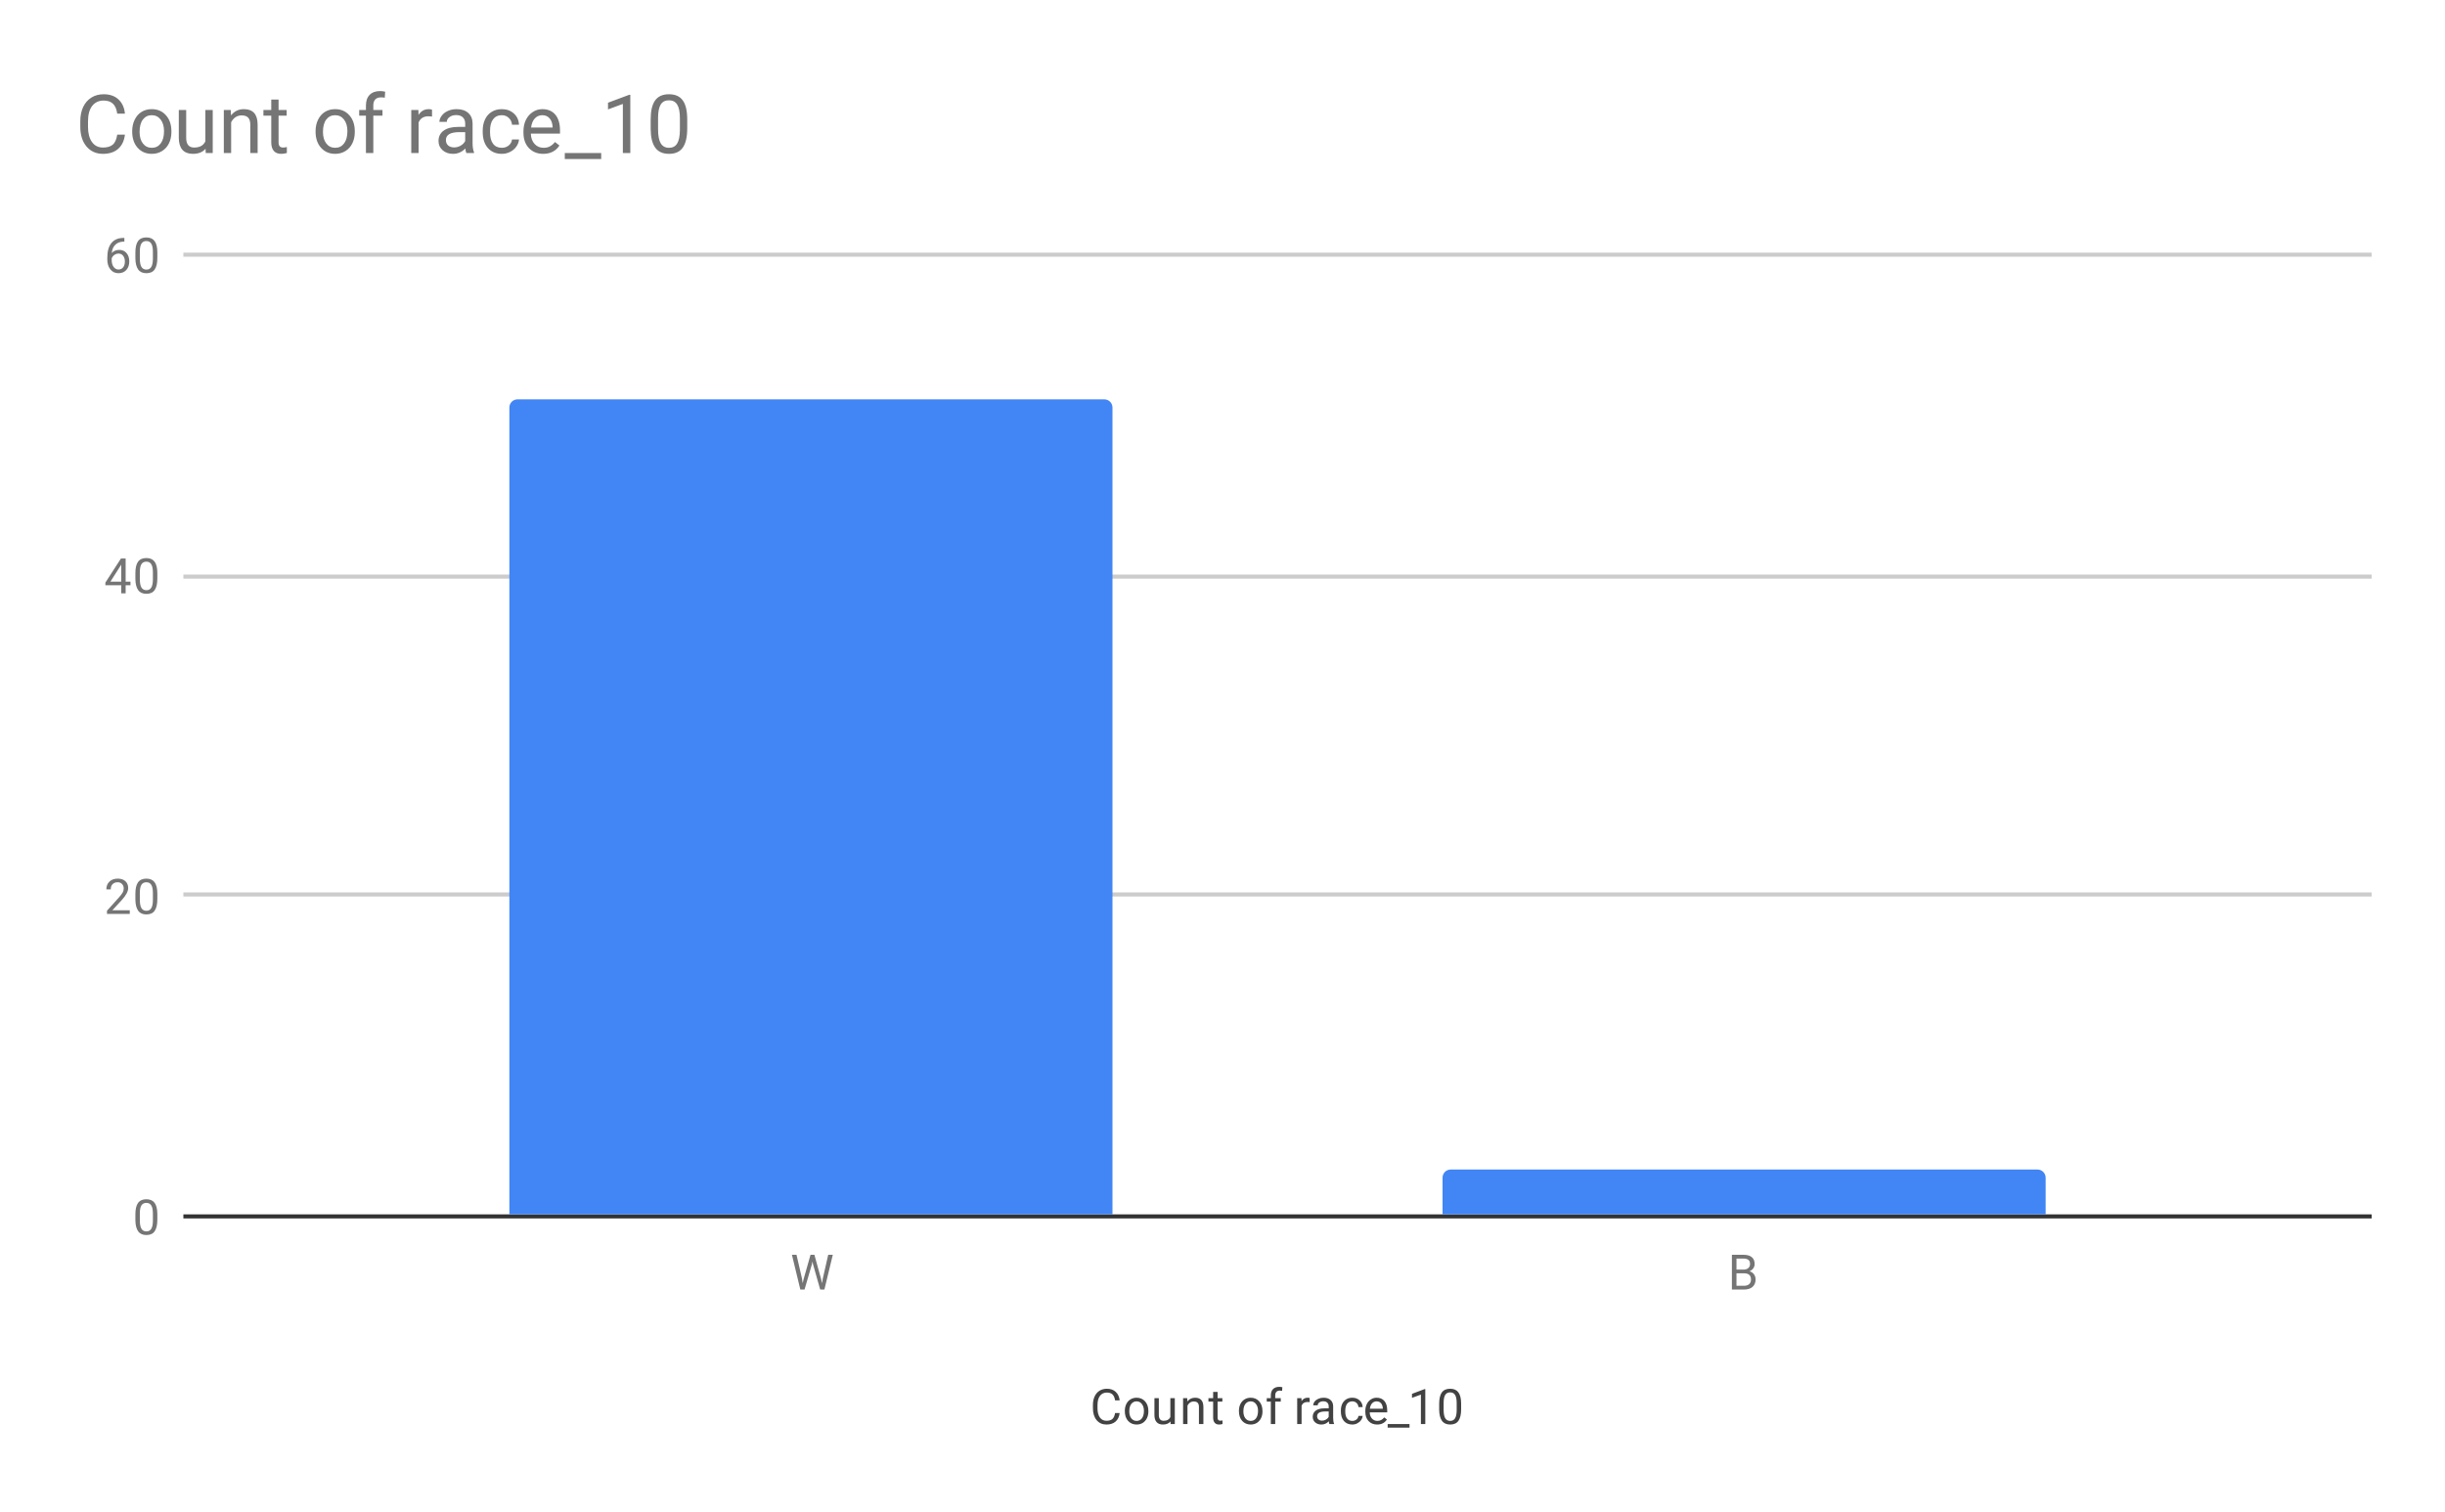 <svg version="1.1" viewBox="0.0 0.0 600.0 371.0" fill="none" stroke="none" stroke-linecap="square" stroke-miterlimit="10" width="600" height="371" xmlns:xlink="http://www.w3.org/1999/xlink" xmlns="http://www.w3.org/2000/svg"><path fill="#ffffff" d="M0 0L600.0 0L600.0 371.0L0 371.0L0 0Z" fill-rule="nonzero"/><path stroke="#333333" stroke-width="1.0" stroke-linecap="butt" d="M45.5 298.5L581.5 298.5" fill-rule="nonzero"/><path stroke="#cccccc" stroke-width="1.0" stroke-linecap="butt" d="M45.5 219.5L581.5 219.5" fill-rule="nonzero"/><path stroke="#cccccc" stroke-width="1.0" stroke-linecap="butt" d="M45.5 141.5L581.5 141.5" fill-rule="nonzero"/><path stroke="#cccccc" stroke-width="1.0" stroke-linecap="butt" d="M45.5 62.5L581.5 62.5" fill-rule="nonzero"/><clipPath id="id_0"><path d="M45.55 62.417L581.45 62.417L581.45 298.45L45.55 298.45L45.55 62.417Z" clip-rule="nonzero"/></clipPath><path stroke="#000000" stroke-width="2.0" stroke-linecap="butt" stroke-opacity="0.0" clip-path="url(#id_0)" d="M273.0 298.0L125.0 298.0L125.0 100.0C125.0 98.895 125.895 98.0 127.0 98.0L271.0 98.0C272.105 98.0 273.0 98.895 273.0 100.0Z" fill-rule="nonzero"/><path fill="#4285f4" clip-path="url(#id_0)" d="M273.0 298.0L125.0 298.0L125.0 100.0C125.0 98.895 125.895 98.0 127.0 98.0L271.0 98.0C272.105 98.0 273.0 98.895 273.0 100.0Z" fill-rule="nonzero"/><path stroke="#000000" stroke-width="2.0" stroke-linecap="butt" stroke-opacity="0.0" clip-path="url(#id_0)" d="M502.0 298.0L354.0 298.0L354.0 289.0C354.0 287.895 354.895 287.0 356.0 287.0L500.0 287.0C501.105 287.0 502.0 287.895 502.0 289.0Z" fill-rule="nonzero"/><path fill="#4285f4" clip-path="url(#id_0)" d="M502.0 298.0L354.0 298.0L354.0 289.0C354.0 287.895 354.895 287.0 356.0 287.0L500.0 287.0C501.105 287.0 502.0 287.895 502.0 289.0Z" fill-rule="nonzero"/><path fill="#424242" d="M274.766 346.747Q274.609 348.091 273.766 348.841Q272.922 349.575 271.531 349.575Q270.016 349.575 269.109 348.497Q268.203 347.403 268.203 345.575L268.203 344.762Q268.203 343.575 268.625 342.669Q269.047 341.762 269.828 341.278Q270.609 340.794 271.625 340.794Q272.984 340.794 273.797 341.559Q274.625 342.325 274.766 343.653L273.641 343.653Q273.484 342.637 273.0 342.184Q272.516 341.731 271.625 341.731Q270.547 341.731 269.938 342.528Q269.328 343.325 269.328 344.794L269.328 345.622Q269.328 347.012 269.906 347.841Q270.484 348.653 271.531 348.653Q272.469 348.653 272.969 348.231Q273.469 347.794 273.641 346.747L274.766 346.747ZM276.031 346.216Q276.031 345.294 276.391 344.544Q276.766 343.794 277.422 343.403Q278.078 342.997 278.906 342.997Q280.203 342.997 281.0 343.887Q281.812 344.778 281.812 346.278L281.812 346.356Q281.812 347.278 281.453 348.012Q281.094 348.747 280.438 349.169Q279.781 349.575 278.922 349.575Q277.641 349.575 276.828 348.684Q276.031 347.778 276.031 346.294L276.031 346.216ZM277.125 346.356Q277.125 347.403 277.609 348.044Q278.109 348.684 278.922 348.684Q279.75 348.684 280.234 348.044Q280.719 347.387 280.719 346.216Q280.719 345.184 280.219 344.544Q279.734 343.887 278.906 343.887Q278.109 343.887 277.609 344.528Q277.125 345.153 277.125 346.356ZM287.234 348.825Q286.609 349.575 285.375 349.575Q284.359 349.575 283.828 348.981Q283.297 348.387 283.297 347.231L283.297 343.106L284.375 343.106L284.375 347.2Q284.375 348.653 285.547 348.653Q286.797 348.653 287.203 347.716L287.203 343.106L288.297 343.106L288.297 349.45L287.266 349.45L287.234 348.825ZM291.344 343.106L291.375 343.903Q292.109 342.997 293.281 342.997Q295.297 342.997 295.312 345.262L295.312 349.45L294.219 349.45L294.219 345.247Q294.219 344.575 293.906 344.247Q293.609 343.919 292.953 343.919Q292.422 343.919 292.016 344.2Q291.625 344.481 291.406 344.934L291.406 349.45L290.328 349.45L290.328 343.106L291.344 343.106ZM298.797 341.575L298.797 343.106L299.969 343.106L299.969 343.95L298.797 343.95L298.797 347.872Q298.797 348.262 298.953 348.45Q299.109 348.637 299.484 348.637Q299.672 348.637 300.0 348.575L300.0 349.45Q299.578 349.575 299.172 349.575Q298.453 349.575 298.078 349.137Q297.703 348.684 297.703 347.872L297.703 343.95L296.547 343.95L296.547 343.106L297.703 343.106L297.703 341.575L298.797 341.575ZM304.031 346.216Q304.031 345.294 304.391 344.544Q304.766 343.794 305.422 343.403Q306.078 342.997 306.906 342.997Q308.203 342.997 309.0 343.887Q309.812 344.778 309.812 346.278L309.812 346.356Q309.812 347.278 309.453 348.012Q309.094 348.747 308.438 349.169Q307.781 349.575 306.922 349.575Q305.641 349.575 304.828 348.684Q304.031 347.778 304.031 346.294L304.031 346.216ZM305.125 346.356Q305.125 347.403 305.609 348.044Q306.109 348.684 306.922 348.684Q307.75 348.684 308.234 348.044Q308.719 347.387 308.719 346.216Q308.719 345.184 308.219 344.544Q307.734 343.887 306.906 343.887Q306.109 343.887 305.609 344.528Q305.125 345.153 305.125 346.356ZM311.859 349.45L311.859 343.95L310.859 343.95L310.859 343.106L311.859 343.106L311.859 342.466Q311.859 341.434 312.391 340.887Q312.938 340.325 313.938 340.325Q314.312 340.325 314.688 340.419L314.625 341.309Q314.344 341.247 314.047 341.247Q313.516 341.247 313.219 341.559Q312.938 341.872 312.938 342.434L312.938 343.106L314.297 343.106L314.297 343.95L312.938 343.95L312.938 349.45L311.859 349.45ZM321.391 344.075Q321.141 344.044 320.859 344.044Q319.781 344.044 319.406 344.95L319.406 349.45L318.328 349.45L318.328 343.106L319.375 343.106L319.391 343.841Q319.922 342.997 320.906 342.997Q321.219 342.997 321.391 343.075L321.391 344.075ZM326.234 349.45Q326.141 349.262 326.078 348.778Q325.328 349.575 324.281 349.575Q323.344 349.575 322.734 349.044Q322.141 348.512 322.141 347.684Q322.141 346.7 322.891 346.153Q323.641 345.606 325.016 345.606L326.062 345.606L326.062 345.106Q326.062 344.544 325.719 344.216Q325.391 343.872 324.719 343.872Q324.141 343.872 323.75 344.169Q323.359 344.45 323.359 344.872L322.266 344.872Q322.266 344.387 322.594 343.95Q322.938 343.512 323.516 343.262Q324.094 342.997 324.781 342.997Q325.891 342.997 326.5 343.544Q327.125 344.091 327.156 345.044L327.156 347.966Q327.156 348.841 327.375 349.356L327.375 349.45L326.234 349.45ZM324.438 348.622Q324.953 348.622 325.406 348.356Q325.859 348.091 326.062 347.669L326.062 346.372L325.219 346.372Q323.219 346.372 323.219 347.544Q323.219 348.044 323.562 348.341Q323.906 348.622 324.438 348.622ZM331.859 348.684Q332.438 348.684 332.875 348.341Q333.312 347.981 333.359 347.45L334.391 347.45Q334.359 347.997 334.0 348.497Q333.656 348.981 333.078 349.278Q332.516 349.575 331.859 349.575Q330.562 349.575 329.797 348.716Q329.047 347.841 329.047 346.341L329.047 346.153Q329.047 345.231 329.375 344.512Q329.719 343.794 330.344 343.403Q330.984 342.997 331.859 342.997Q332.922 342.997 333.625 343.637Q334.344 344.262 334.391 345.294L333.359 345.294Q333.312 344.669 332.891 344.278Q332.469 343.887 331.859 343.887Q331.031 343.887 330.578 344.481Q330.125 345.075 330.125 346.2L330.125 346.403Q330.125 347.497 330.578 348.091Q331.031 348.684 331.859 348.684ZM337.953 349.575Q336.656 349.575 335.844 348.731Q335.047 347.872 335.047 346.45L335.047 346.262Q335.047 345.309 335.406 344.575Q335.766 343.825 336.406 343.419Q337.062 342.997 337.812 342.997Q339.047 342.997 339.734 343.809Q340.422 344.622 340.422 346.137L340.422 346.591L336.125 346.591Q336.156 347.528 336.672 348.106Q337.203 348.684 338.016 348.684Q338.578 348.684 338.969 348.45Q339.375 348.216 339.688 347.825L340.344 348.341Q339.547 349.575 337.953 349.575ZM337.812 343.887Q337.156 343.887 336.703 344.372Q336.266 344.841 336.172 345.7L339.344 345.7L339.344 345.622Q339.297 344.794 338.891 344.341Q338.5 343.887 337.812 343.887ZM345.891 350.341L340.531 350.341L340.531 349.45L345.891 349.45L345.891 350.341ZM349.766 349.45L348.688 349.45L348.688 342.231L346.5 343.028L346.5 342.044L349.609 340.872L349.766 340.872L349.766 349.45ZM358.562 345.809Q358.562 347.716 357.906 348.653Q357.266 349.575 355.875 349.575Q354.516 349.575 353.859 348.669Q353.203 347.762 353.172 345.95L353.172 344.512Q353.172 342.622 353.812 341.716Q354.469 340.794 355.859 340.794Q357.234 340.794 357.891 341.684Q358.547 342.559 358.562 344.403L358.562 345.809ZM357.469 344.325Q357.469 342.95 357.078 342.325Q356.703 341.684 355.859 341.684Q355.031 341.684 354.641 342.325Q354.266 342.95 354.266 344.247L354.266 345.981Q354.266 347.356 354.656 348.028Q355.062 348.684 355.875 348.684Q356.672 348.684 357.062 348.059Q357.453 347.434 357.469 346.106L357.469 344.325Z" fill-rule="nonzero"/><path fill="#757575" d="M38.612 299.309Q38.612 301.216 37.956 302.153Q37.316 303.075 35.925 303.075Q34.566 303.075 33.909 302.169Q33.253 301.262 33.222 299.45L33.222 298.012Q33.222 296.122 33.862 295.216Q34.519 294.294 35.909 294.294Q37.284 294.294 37.941 295.184Q38.597 296.059 38.612 297.903L38.612 299.309ZM37.519 297.825Q37.519 296.45 37.128 295.825Q36.753 295.184 35.909 295.184Q35.081 295.184 34.691 295.825Q34.316 296.45 34.316 297.747L34.316 299.481Q34.316 300.856 34.706 301.528Q35.112 302.184 35.925 302.184Q36.722 302.184 37.112 301.559Q37.503 300.934 37.519 299.606L37.519 297.825Z" fill-rule="nonzero"/><path fill="#757575" d="M31.847 224.272L26.253 224.272L26.253 223.491L29.206 220.21Q29.863 219.46 30.113 219.007Q30.363 218.538 30.363 218.038Q30.363 217.366 29.956 216.944Q29.566 216.507 28.878 216.507Q28.081 216.507 27.628 216.975Q27.175 217.428 27.175 218.257L26.097 218.257Q26.097 217.069 26.847 216.35Q27.613 215.616 28.878 215.616Q30.081 215.616 30.769 216.241Q31.456 216.866 31.456 217.913Q31.456 219.163 29.847 220.913L27.566 223.382L31.847 223.382L31.847 224.272ZM38.612 220.632Q38.612 222.538 37.956 223.475Q37.316 224.397 35.925 224.397Q34.566 224.397 33.909 223.491Q33.253 222.585 33.222 220.772L33.222 219.335Q33.222 217.444 33.862 216.538Q34.519 215.616 35.909 215.616Q37.284 215.616 37.941 216.507Q38.597 217.382 38.612 219.225L38.612 220.632ZM37.519 219.147Q37.519 217.772 37.128 217.147Q36.753 216.507 35.909 216.507Q35.081 216.507 34.691 217.147Q34.316 217.772 34.316 219.069L34.316 220.803Q34.316 222.178 34.706 222.85Q35.112 223.507 35.925 223.507Q36.722 223.507 37.112 222.882Q37.503 222.257 37.519 220.928L37.519 219.147Z" fill-rule="nonzero"/><path fill="#757575" d="M30.831 142.735L32.019 142.735L32.019 143.61L30.831 143.61L30.831 145.594L29.753 145.594L29.753 143.61L25.863 143.61L25.863 142.969L29.675 137.063L30.831 137.063L30.831 142.735ZM27.097 142.735L29.753 142.735L29.753 138.548L29.613 138.782L27.097 142.735ZM38.612 141.954Q38.612 143.86 37.956 144.798Q37.316 145.719 35.925 145.719Q34.566 145.719 33.909 144.813Q33.253 143.907 33.222 142.094L33.222 140.657Q33.222 138.766 33.862 137.86Q34.519 136.938 35.909 136.938Q37.284 136.938 37.941 137.829Q38.597 138.704 38.612 140.548L38.612 141.954ZM37.519 140.469Q37.519 139.094 37.128 138.469Q36.753 137.829 35.909 137.829Q35.081 137.829 34.691 138.469Q34.316 139.094 34.316 140.391L34.316 142.126Q34.316 143.501 34.706 144.173Q35.112 144.829 35.925 144.829Q36.722 144.829 37.112 144.204Q37.503 143.579 37.519 142.251L37.519 140.469Z" fill-rule="nonzero"/><path fill="#757575" d="M30.519 58.385L30.519 59.292L30.316 59.292Q29.05 59.323 28.3 60.057Q27.55 60.776 27.425 62.089Q28.113 61.323 29.269 61.323Q30.378 61.323 31.05 62.104Q31.722 62.885 31.722 64.135Q31.722 65.448 31.003 66.245Q30.284 67.042 29.066 67.042Q27.847 67.042 27.081 66.104Q26.331 65.151 26.331 63.667L26.331 63.26Q26.331 60.901 27.331 59.651Q28.331 58.401 30.316 58.385L30.519 58.385ZM29.097 62.229Q28.534 62.229 28.066 62.557Q27.597 62.885 27.409 63.401L27.409 63.792Q27.409 64.854 27.878 65.495Q28.363 66.135 29.066 66.135Q29.8 66.135 30.222 65.604Q30.644 65.057 30.644 64.182Q30.644 63.307 30.222 62.776Q29.8 62.229 29.097 62.229ZM38.612 63.276Q38.612 65.182 37.956 66.12Q37.316 67.042 35.925 67.042Q34.566 67.042 33.909 66.135Q33.253 65.229 33.222 63.417L33.222 61.979Q33.222 60.089 33.862 59.182Q34.519 58.26 35.909 58.26Q37.284 58.26 37.941 59.151Q38.597 60.026 38.612 61.87L38.612 63.276ZM37.519 61.792Q37.519 60.417 37.128 59.792Q36.753 59.151 35.909 59.151Q35.081 59.151 34.691 59.792Q34.316 60.417 34.316 61.714L34.316 63.448Q34.316 64.823 34.706 65.495Q35.112 66.151 35.925 66.151Q36.722 66.151 37.112 65.526Q37.503 64.901 37.519 63.573L37.519 61.792Z" fill-rule="nonzero"/><path fill="#757575" d="M196.807 313.762L196.979 314.887L197.213 313.872L198.901 307.919L199.854 307.919L201.494 313.872L201.729 314.903L201.916 313.747L203.244 307.919L204.369 307.919L202.307 316.45L201.276 316.45L199.51 310.231L199.385 309.575L199.244 310.231L197.432 316.45L196.401 316.45L194.338 307.919L195.463 307.919L196.807 313.762Z" fill-rule="nonzero"/><path fill="#757575" d="M425.006 316.45L425.006 307.919L427.803 307.919Q429.193 307.919 429.881 308.497Q430.584 309.059 430.584 310.184Q430.584 310.794 430.24 311.262Q429.912 311.716 429.318 311.966Q430.021 312.153 430.412 312.7Q430.818 313.231 430.818 313.981Q430.818 315.137 430.068 315.794Q429.334 316.45 427.974 316.45L425.006 316.45ZM426.131 312.466L426.131 315.528L427.99 315.528Q428.787 315.528 429.24 315.122Q429.693 314.716 429.693 313.997Q429.693 312.466 428.006 312.466L426.131 312.466ZM426.131 311.559L427.834 311.559Q428.568 311.559 429.006 311.2Q429.459 310.825 429.459 310.184Q429.459 309.481 429.053 309.169Q428.646 308.841 427.803 308.841L426.131 308.841L426.131 311.559Z" fill-rule="nonzero"/><path fill="#757575" d="M30.659 33.034Q30.394 35.3 28.988 36.534Q27.597 37.753 25.269 37.753Q22.753 37.753 21.222 35.941Q19.706 34.128 19.706 31.097L19.706 29.738Q19.706 27.753 20.409 26.253Q21.128 24.753 22.425 23.941Q23.722 23.128 25.441 23.128Q27.706 23.128 29.066 24.394Q30.441 25.659 30.659 27.894L28.769 27.894Q28.534 26.206 27.706 25.441Q26.894 24.675 25.441 24.675Q23.644 24.675 22.613 26.003Q21.597 27.331 21.597 29.784L21.597 31.159Q21.597 33.472 22.566 34.847Q23.534 36.206 25.269 36.206Q26.831 36.206 27.659 35.503Q28.503 34.8 28.769 33.034L30.659 33.034ZM32.441 32.175Q32.441 30.613 33.05 29.378Q33.659 28.128 34.737 27.456Q35.831 26.784 37.237 26.784Q39.394 26.784 40.722 28.284Q42.066 29.769 42.066 32.253L42.066 32.378Q42.066 33.925 41.472 35.159Q40.878 36.378 39.769 37.066Q38.675 37.753 37.253 37.753Q35.112 37.753 33.769 36.253Q32.441 34.753 32.441 32.3L32.441 32.175ZM34.253 32.378Q34.253 34.144 35.066 35.206Q35.894 36.269 37.253 36.269Q38.628 36.269 39.441 35.191Q40.253 34.112 40.253 32.175Q40.253 30.425 39.425 29.347Q38.597 28.269 37.237 28.269Q35.894 28.269 35.066 29.331Q34.253 30.394 34.253 32.378ZM50.441 36.503Q49.394 37.753 47.347 37.753Q45.659 37.753 44.769 36.769Q43.894 35.784 43.878 33.862L43.878 26.988L45.691 26.988L45.691 33.816Q45.691 36.206 47.644 36.206Q49.706 36.206 50.394 34.675L50.394 26.988L52.206 26.988L52.206 37.55L50.487 37.55L50.441 36.503ZM56.628 26.988L56.691 28.316Q57.894 26.784 59.847 26.784Q63.206 26.784 63.222 30.566L63.222 37.55L61.425 37.55L61.425 30.55Q61.409 29.409 60.894 28.863Q60.394 28.316 59.3 28.316Q58.425 28.316 57.753 28.784Q57.097 29.253 56.722 30.019L56.722 37.55L54.925 37.55L54.925 26.988L56.628 26.988ZM68.362 24.425L68.362 26.988L70.347 26.988L70.347 28.378L68.362 28.378L68.362 34.925Q68.362 35.566 68.628 35.894Q68.894 36.206 69.534 36.206Q69.847 36.206 70.394 36.081L70.394 37.55Q69.675 37.753 69.003 37.753Q67.8 37.753 67.175 37.019Q66.566 36.284 66.566 34.925L66.566 28.378L64.644 28.378L64.644 26.988L66.566 26.988L66.566 24.425L68.362 24.425ZM77.441 32.175Q77.441 30.613 78.05 29.378Q78.659 28.128 79.737 27.456Q80.831 26.784 82.237 26.784Q84.394 26.784 85.722 28.284Q87.066 29.769 87.066 32.253L87.066 32.378Q87.066 33.925 86.472 35.159Q85.878 36.378 84.769 37.066Q83.675 37.753 82.253 37.753Q80.112 37.753 78.769 36.253Q77.441 34.753 77.441 32.3L77.441 32.175ZM79.253 32.378Q79.253 34.144 80.066 35.206Q80.894 36.269 82.253 36.269Q83.628 36.269 84.441 35.191Q85.253 34.112 85.253 32.175Q85.253 30.425 84.425 29.347Q83.597 28.269 82.237 28.269Q80.894 28.269 80.066 29.331Q79.253 30.394 79.253 32.378ZM89.8 37.55L89.8 28.378L88.144 28.378L88.144 26.988L89.8 26.988L89.8 25.894Q89.8 24.206 90.706 23.284Q91.628 22.347 93.284 22.347Q93.909 22.347 94.519 22.503L94.425 23.972Q93.972 23.894 93.456 23.894Q92.566 23.894 92.081 24.409Q91.612 24.909 91.612 25.863L91.612 26.988L93.862 26.988L93.862 28.378L91.612 28.378L91.612 37.55L89.8 37.55ZM106.019 28.597Q105.612 28.534 105.144 28.534Q103.362 28.534 102.722 30.05L102.722 37.55L100.925 37.55L100.925 26.988L102.675 26.988L102.706 28.206Q103.597 26.784 105.222 26.784Q105.753 26.784 106.019 26.925L106.019 28.597ZM114.441 37.55Q114.284 37.237 114.191 36.441Q112.925 37.753 111.175 37.753Q109.612 37.753 108.612 36.862Q107.612 35.972 107.612 34.612Q107.612 32.972 108.862 32.066Q110.128 31.144 112.394 31.144L114.159 31.144L114.159 30.316Q114.159 29.363 113.581 28.8Q113.019 28.238 111.925 28.238Q110.956 28.238 110.3 28.738Q109.644 29.222 109.644 29.909L107.831 29.909Q107.831 29.128 108.394 28.394Q108.956 27.644 109.909 27.222Q110.878 26.784 112.034 26.784Q113.862 26.784 114.894 27.706Q115.925 28.613 115.972 30.222L115.972 35.081Q115.972 36.534 116.331 37.394L116.331 37.55L114.441 37.55ZM111.441 36.175Q112.3 36.175 113.05 35.737Q113.816 35.3 114.159 34.597L114.159 32.425L112.737 32.425Q109.425 32.425 109.425 34.362Q109.425 35.222 109.987 35.706Q110.55 36.175 111.441 36.175ZM123.159 36.269Q124.128 36.269 124.847 35.691Q125.566 35.097 125.644 34.222L127.362 34.222Q127.3 35.128 126.722 35.956Q126.159 36.769 125.191 37.269Q124.237 37.753 123.159 37.753Q121.003 37.753 119.722 36.316Q118.456 34.862 118.456 32.362L118.456 32.066Q118.456 30.519 119.019 29.316Q119.581 28.113 120.644 27.456Q121.706 26.784 123.144 26.784Q124.925 26.784 126.097 27.847Q127.284 28.909 127.362 30.613L125.644 30.613Q125.566 29.597 124.862 28.941Q124.175 28.269 123.144 28.269Q121.769 28.269 121.003 29.269Q120.253 30.253 120.253 32.128L120.253 32.472Q120.253 34.3 121.003 35.284Q121.753 36.269 123.159 36.269ZM133.3 37.753Q131.159 37.753 129.8 36.347Q128.456 34.925 128.456 32.566L128.456 32.222Q128.456 30.659 129.05 29.425Q129.659 28.191 130.738 27.488Q131.816 26.784 133.081 26.784Q135.144 26.784 136.284 28.144Q137.425 29.503 137.425 32.034L137.425 32.784L130.269 32.784Q130.3 34.347 131.175 35.316Q132.05 36.269 133.394 36.269Q134.363 36.269 135.019 35.878Q135.691 35.487 136.191 34.847L137.284 35.706Q135.956 37.753 133.3 37.753ZM133.081 28.269Q131.988 28.269 131.238 29.066Q130.503 29.863 130.331 31.3L135.613 31.3L135.613 31.159Q135.534 29.784 134.863 29.034Q134.206 28.269 133.081 28.269ZM147.534 39.019L138.597 39.019L138.597 37.55L147.534 37.55L147.534 39.019ZM154.675 37.55L152.847 37.55L152.847 25.503L149.206 26.847L149.206 25.206L154.394 23.269L154.675 23.269L154.675 37.55ZM168.644 31.488Q168.644 34.659 167.566 36.206Q166.488 37.753 164.175 37.753Q161.894 37.753 160.8 36.237Q159.706 34.722 159.675 31.722L159.675 29.316Q159.675 26.175 160.753 24.659Q161.847 23.128 164.159 23.128Q166.456 23.128 167.534 24.613Q168.613 26.081 168.644 29.144L168.644 31.488ZM166.847 29.019Q166.847 26.722 166.191 25.675Q165.55 24.613 164.159 24.613Q162.769 24.613 162.128 25.659Q161.503 26.706 161.488 28.878L161.488 31.769Q161.488 34.066 162.144 35.175Q162.816 36.269 164.175 36.269Q165.519 36.269 166.159 35.237Q166.816 34.206 166.847 31.972L166.847 29.019Z" fill-rule="nonzero"/></svg>